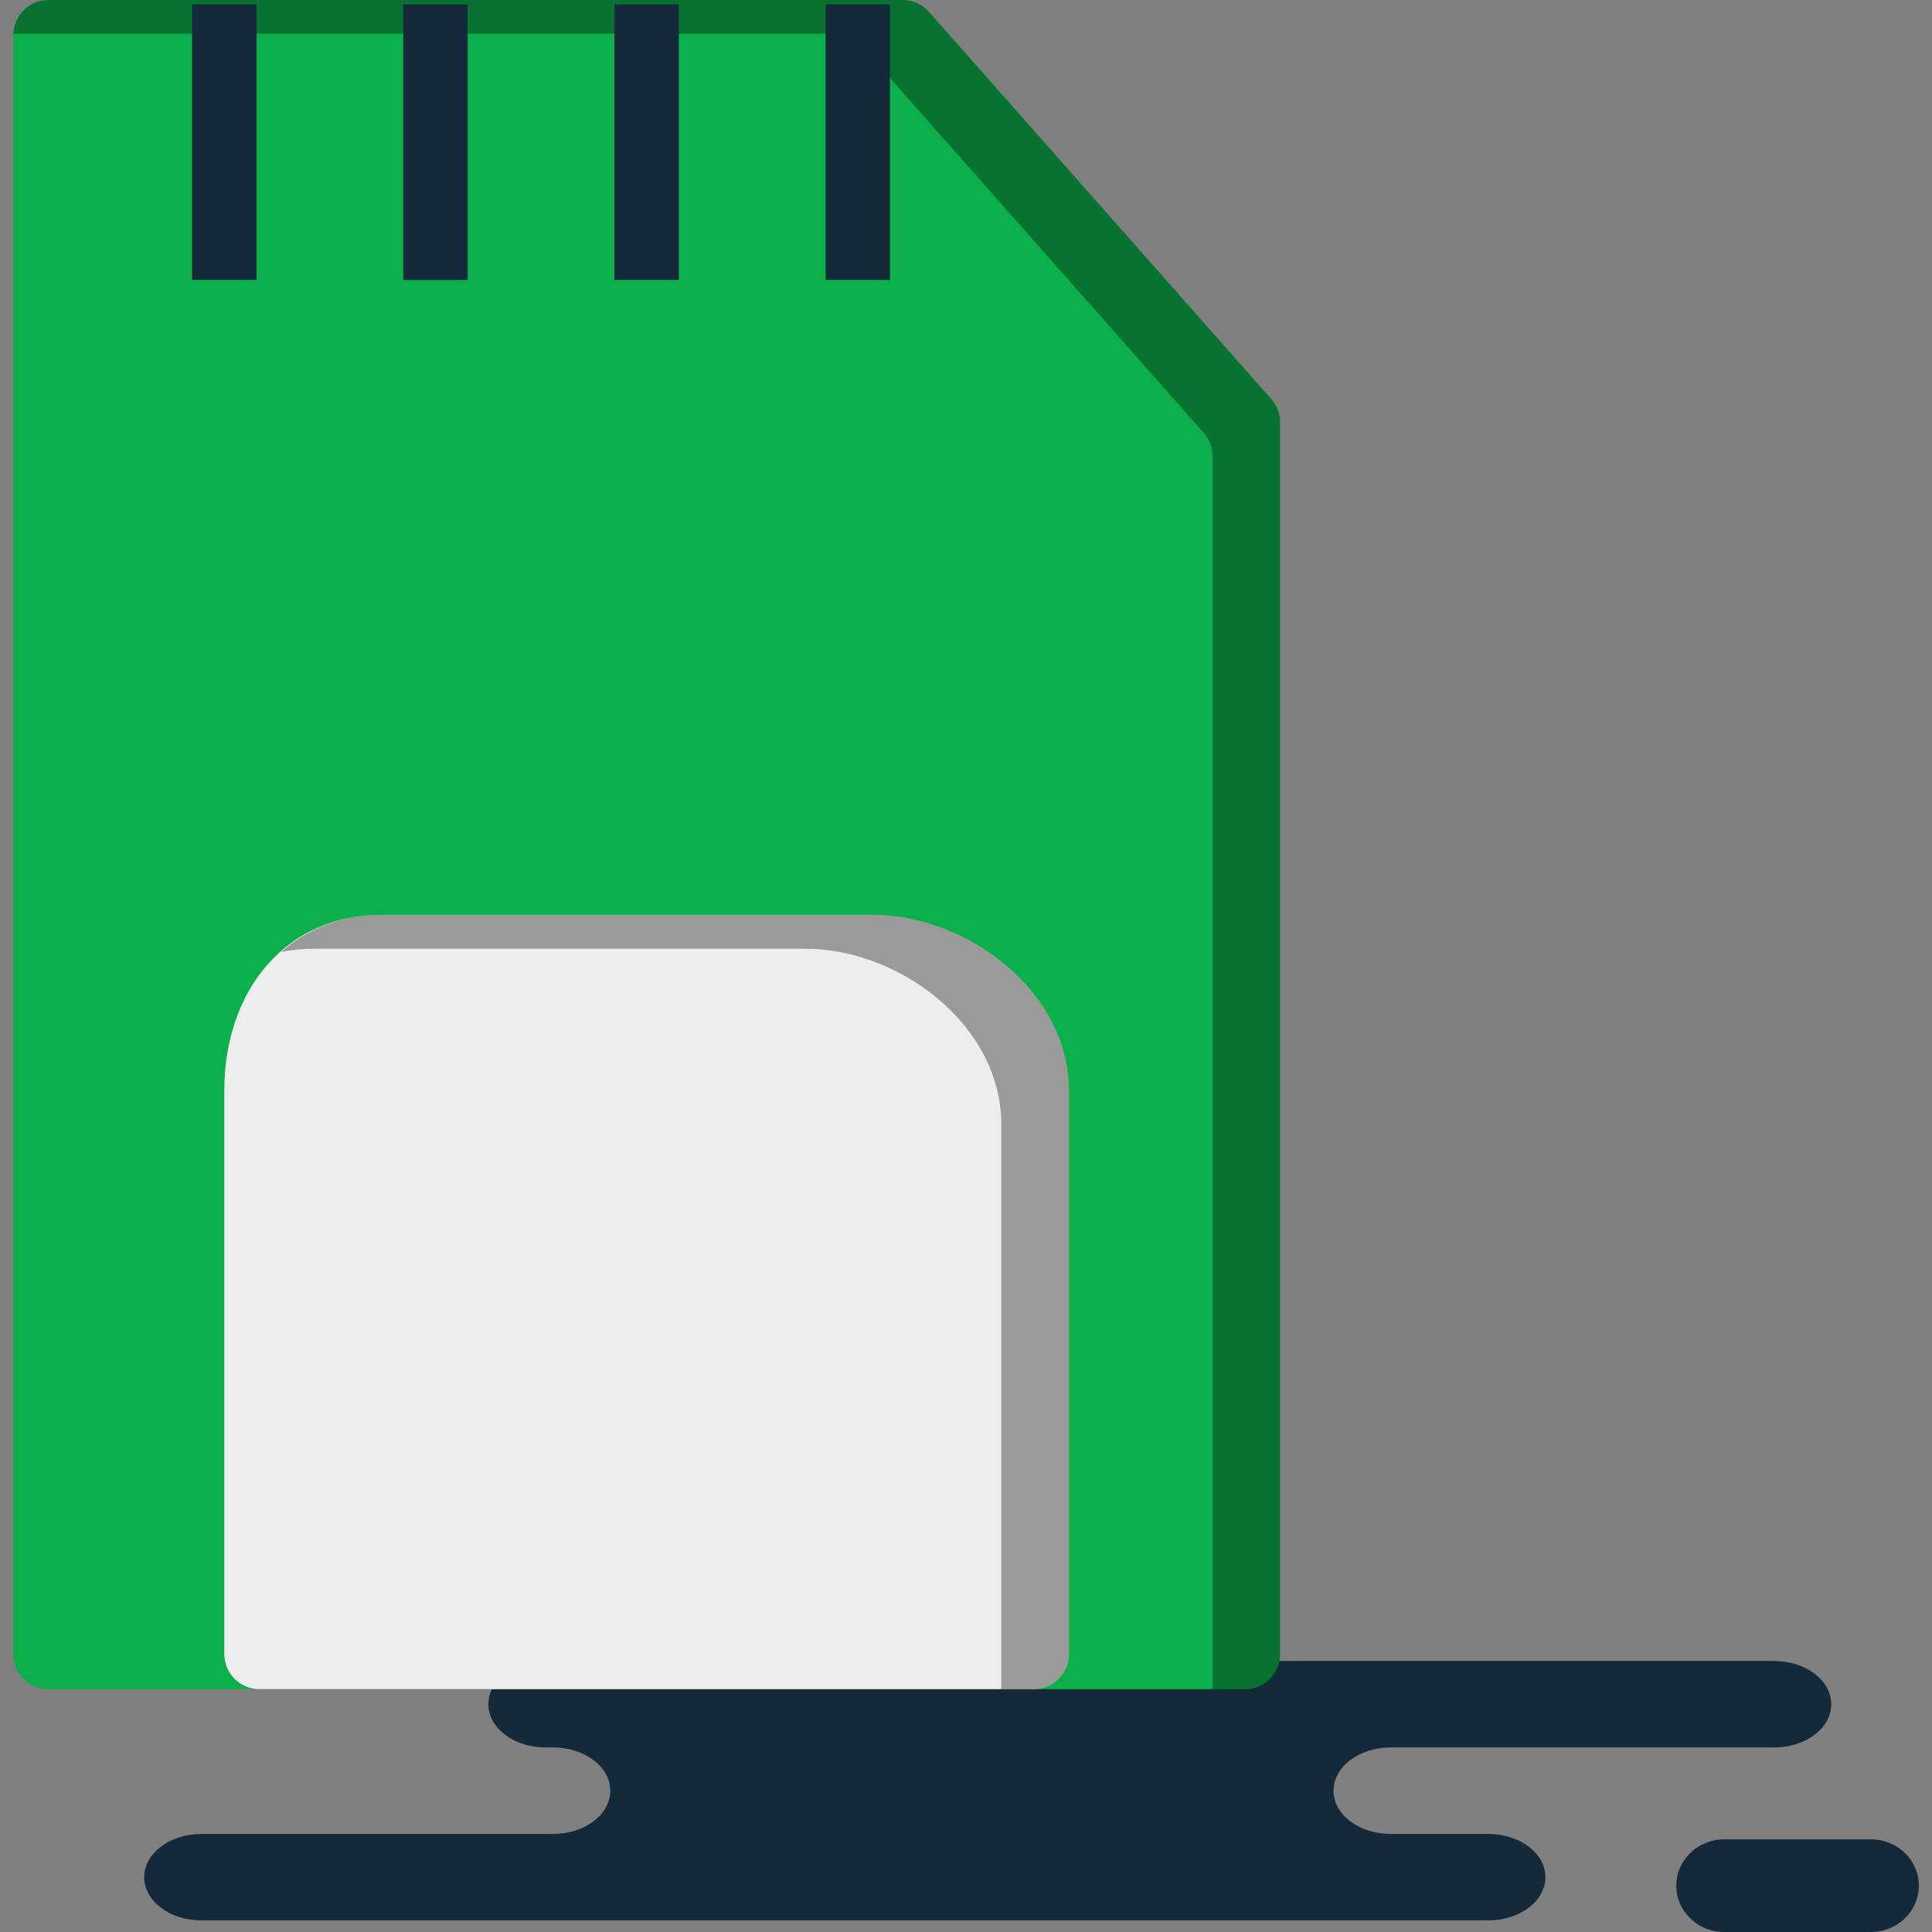 <?xml version="1.0" encoding="iso-8859-1"?>
<!-- Generator: Adobe Illustrator 19.1.0, SVG Export Plug-In . SVG Version: 6.00 Build 0)  -->
<svg version="1.1" id="Capa_1" xmlns="http://www.w3.org/2000/svg" xmlns:xlink="http://www.w3.org/1999/xlink" x="0px" y="0px"
	 viewBox="0 0 217.22 217.22" style="enable-background:new 0 0 217.22 217.22;" xml:space="preserve">
<rect x="0" y="0" width="217.22" height="217.22" fill="#808080" stroke="none"/>
<g>
	<g id="group-137svg">
		<path id="path-1_42_" style="fill:#142A3B;" d="M79.735,186.748h-18.4c-3.548,0-6.424,2.176-6.424,4.861
			c0,2.687,2.876,4.863,6.424,4.863h0.856c3.548,0,6.424,2.177,6.424,4.862s-2.876,4.861-6.424,4.861H22.636
			c-3.547,0-6.423,2.177-6.423,4.862s2.876,4.861,6.423,4.861h47.535h97.161c3.548,0,6.424-2.176,6.424-4.861
			s-2.876-4.862-6.424-4.862h-10.978c-3.547,0-6.423-2.176-6.423-4.861s2.876-4.862,6.423-4.862h43.116
			c3.548,0,6.424-2.176,6.424-4.863c0-2.685-2.876-4.861-6.424-4.861h-3.218H79.735z"/>
		<path id="path-2_42_" style="fill:#142A3B;" d="M193.853,217.22c-2.975,0-5.386-2.332-5.386-5.21c0-2.877,2.411-5.209,5.386-5.209
			h16.503c2.975,0,5.386,2.332,5.386,5.209c0,2.878-2.411,5.21-5.386,5.21H193.853z"/>
		<path id="path-3_42_" style="fill:#0CB04A;" d="M139.963,189.916H5.434c-2.187,0-3.956-1.77-3.956-3.957V3.955
			C1.478,1.77,3.247,0,5.434,0h96.048c1.132,0,2.214,0.486,2.963,1.336l38.482,43.522c0.642,0.721,0.992,1.655,0.992,2.62v138.481
			C143.919,188.146,142.15,189.916,139.963,189.916z"/>
		<path id="path-4_42_" style="opacity:0.35;enable-background:new    ;" d="M142.927,44.858L104.445,1.336
			C103.696,0.486,102.614,0,101.482,0H5.434C3.303,0,1.597,1.69,1.509,3.798h92.376c1.132,0,2.214,0.486,2.963,1.336l38.481,43.523
			c0.642,0.72,0.993,1.653,0.993,2.62v138.481c0,0.057-0.029,0.102-0.031,0.158h3.672c2.187,0,3.956-1.77,3.956-3.957V47.478
			C143.919,46.513,143.568,45.579,142.927,44.858z"/>
		<path id="path-5_42_" style="fill:#142A3B;" d="M28.839,31.474h-7.241V0.494h7.241V31.474z"/>
		<path id="path-6_41_" style="fill:#142A3B;" d="M52.578,31.474h-7.24V0.494h7.24V31.474z"/>
		<path id="path-7_40_" style="fill:#142A3B;" d="M76.319,31.474h-7.241V0.494h7.241V31.474z"/>
		<path id="path-8_29_" style="fill:#142A3B;" d="M100.06,31.474h-7.241V0.494h7.241V31.474z"/>
		<path id="path-9_25_" style="fill:#EDEDED;" d="M116.223,189.916H29.175c-2.188,0-3.957-1.77-3.957-3.957v-63.306
			c0-11.645,7.23-19.782,17.577-19.782h55.394c10.379,0,21.99,8.462,21.99,19.782v63.306
			C120.179,188.146,118.41,189.916,116.223,189.916z"/>
		<path id="path-10_22_" style="opacity:0.35;enable-background:new    ;" d="M98.189,102.871H42.795
			c-4.415,0-8.207,1.551-11.168,4.156c1.143-0.226,2.331-0.357,3.571-0.357h55.395c10.378,0,21.989,8.461,21.989,19.782v63.306
			c0,0.057-0.029,0.102-0.031,0.158h3.672c2.187,0,3.957-1.77,3.957-3.957v-63.306C120.18,111.333,108.568,102.871,98.189,102.871z"
			/>
	</g>
</g>
<g>
</g>
<g>
</g>
<g>
</g>
<g>
</g>
<g>
</g>
<g>
</g>
<g>
</g>
<g>
</g>
<g>
</g>
<g>
</g>
<g>
</g>
<g>
</g>
<g>
</g>
<g>
</g>
<g>
</g>
</svg>
